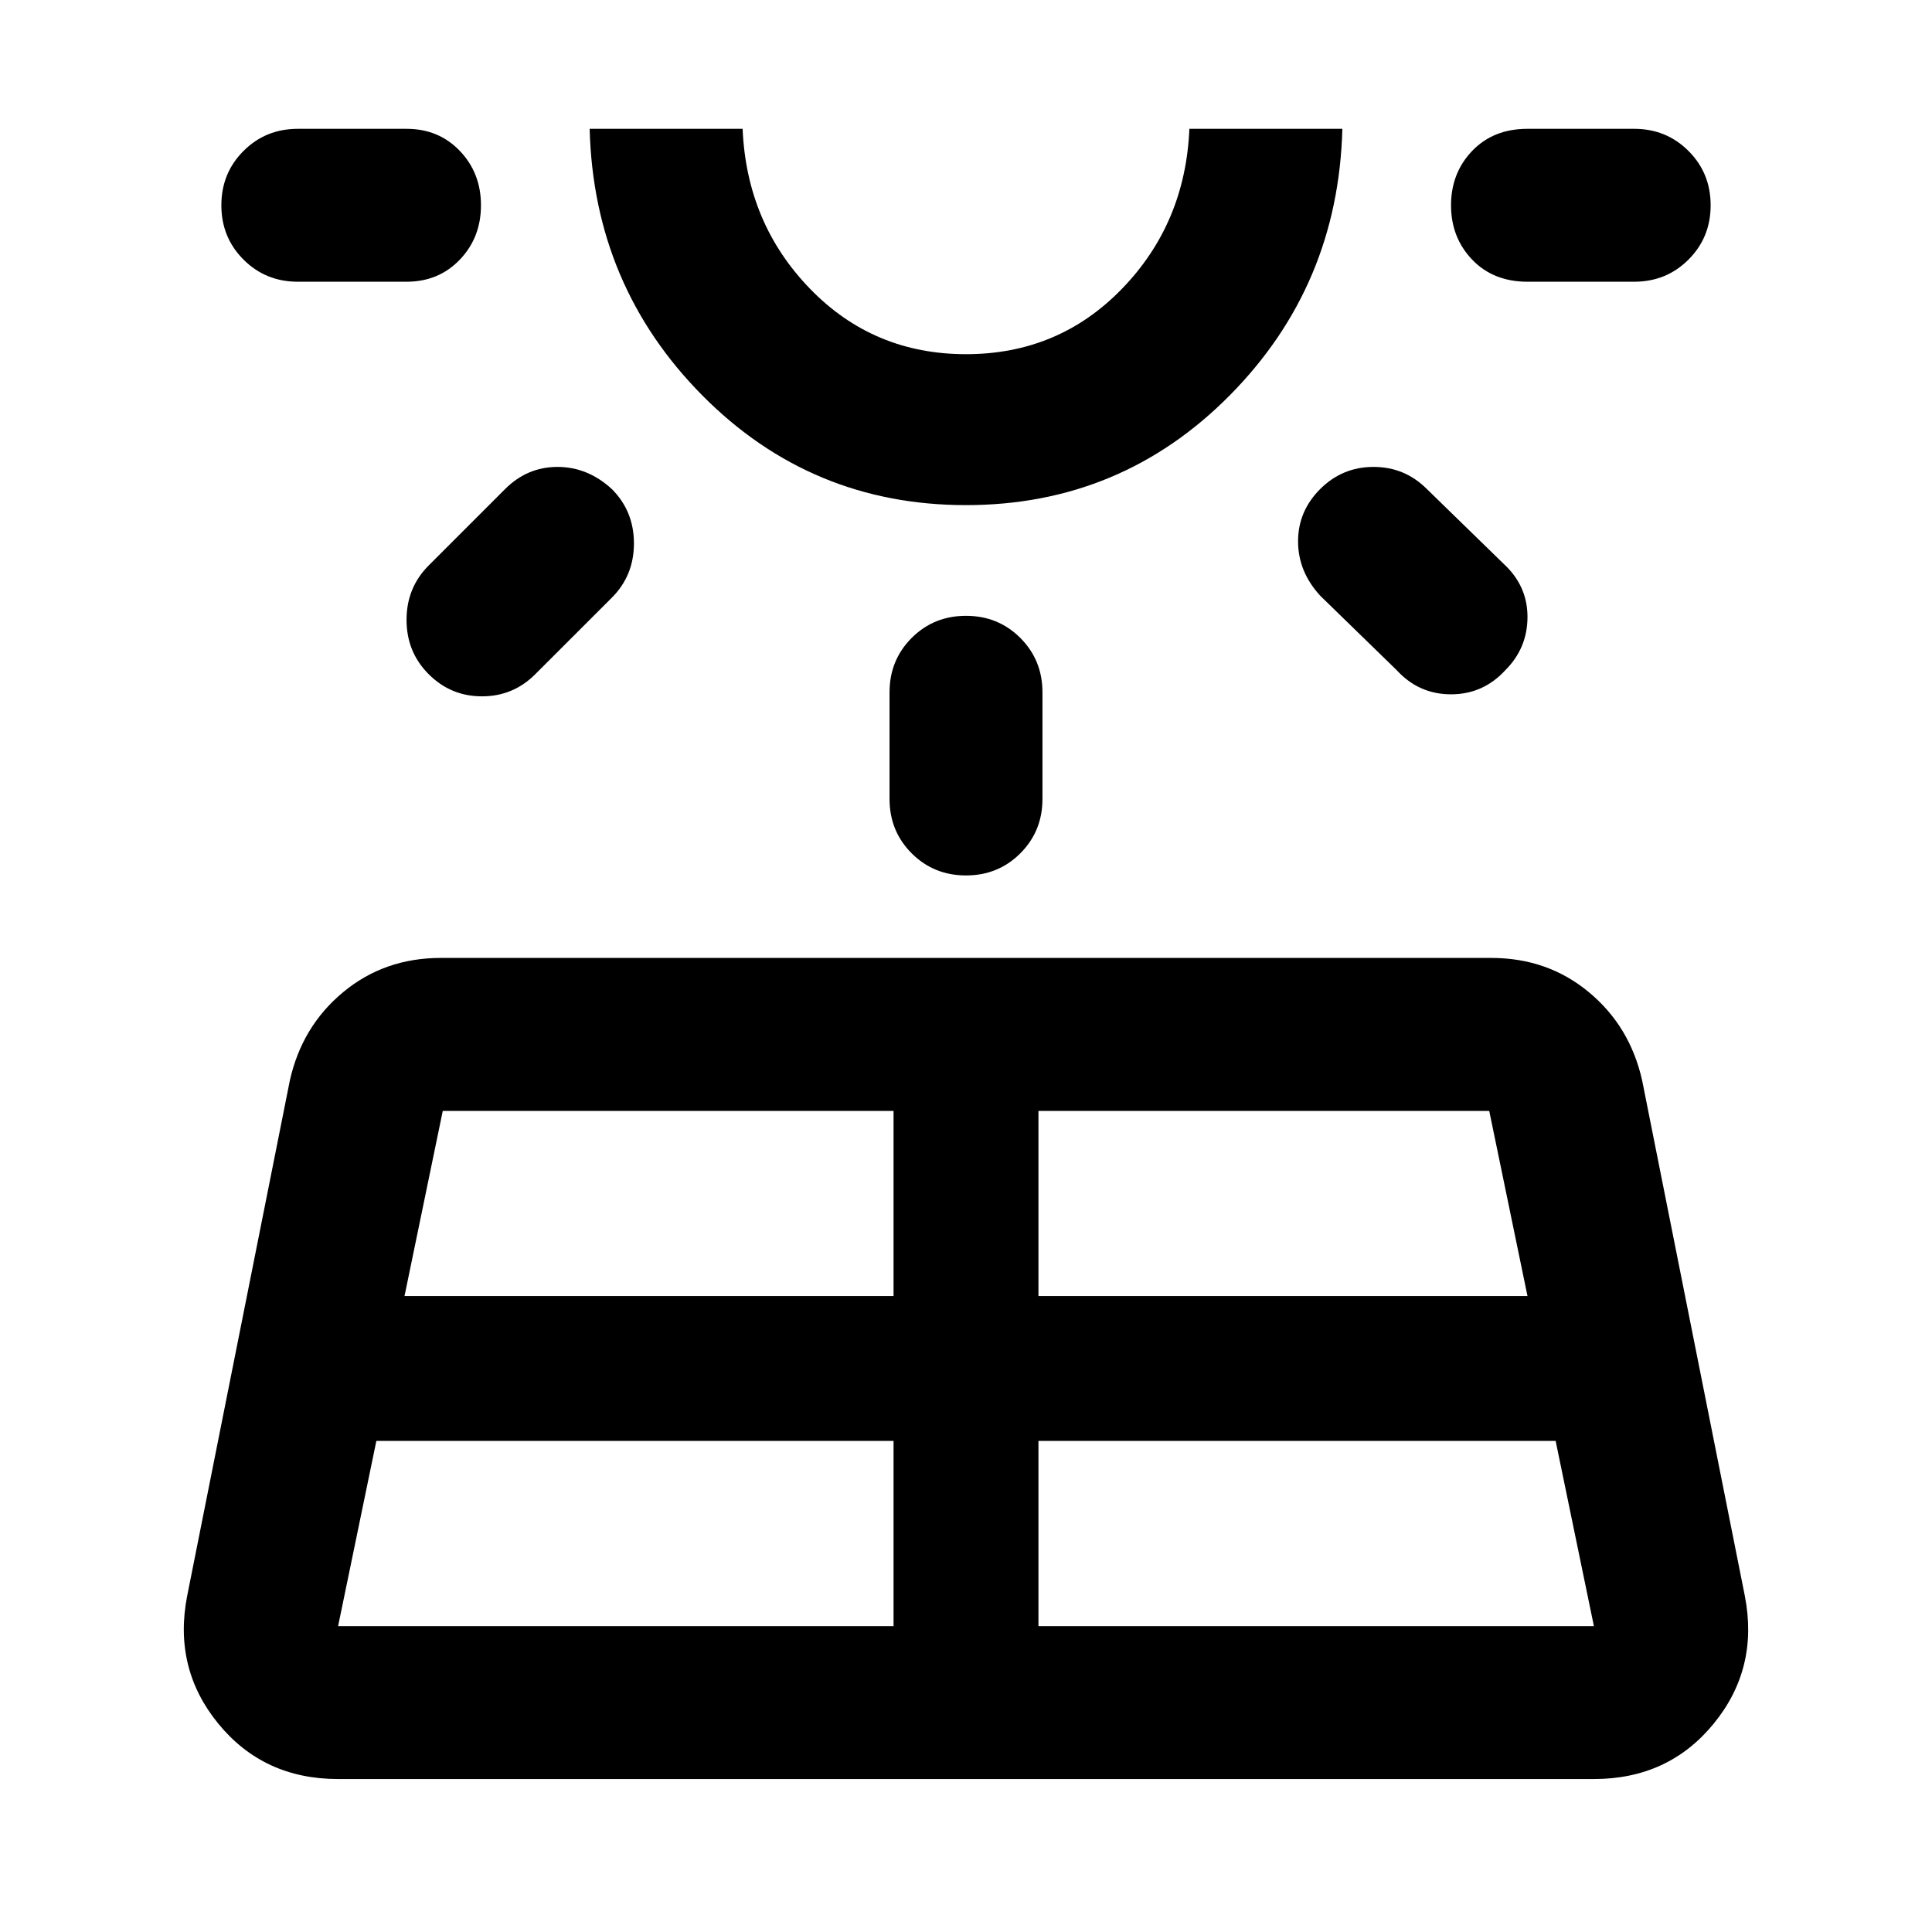 <svg xmlns="http://www.w3.org/2000/svg" height="40" width="40"><path d="M3.875 33.042 6 22.375q.25-1.125 1.104-1.833.854-.709 2.021-.709h21.75q1.167 0 2.021.709.854.708 1.104 1.833l2.125 10.667q.292 1.5-.646 2.646-.937 1.145-2.479 1.145H7q-1.542 0-2.479-1.145-.938-1.146-.646-2.646ZM9.958 4.25q0 .667-.437 1.125-.438.458-1.104.458h-2.25q-.667 0-1.125-.458-.459-.458-.459-1.125t.459-1.125q.458-.458 1.125-.458h2.25q.666 0 1.104.458.437.458.437 1.125ZM7 33.667h11.5v-3.834H7.792L7 33.667Zm5.667-23.542q.458.458.458 1.125t-.458 1.125l-1.584 1.583q-.458.459-1.104.459-.646 0-1.104-.459-.458-.458-.458-1.125 0-.666.458-1.125l1.583-1.583q.459-.458 1.084-.458t1.125.458ZM8.375 26.833H18.5V23H9.167ZM20 10.458q-3.208 0-5.458-2.27-2.25-2.271-2.334-5.521h3.167q.083 1.958 1.396 3.312Q18.083 7.333 20 7.333t3.229-1.354q1.313-1.354 1.396-3.312h3.167q-.084 3.25-2.334 5.521-2.25 2.27-5.458 2.27Zm0-7.791Zm0 10.083q.667 0 1.125.458.458.459.458 1.125v2.209q0 .666-.458 1.125-.458.458-1.125.458t-1.125-.458q-.458-.459-.458-1.125v-2.209q0-.666.458-1.125.458-.458 1.125-.458Zm1.5 20.917H33l-.792-3.834H21.5Zm0-6.834h10.125L30.833 23H21.5Zm5.833-16.708q.459-.458 1.105-.458.645 0 1.104.458l1.583 1.542q.5.458.5 1.104 0 .646-.458 1.104-.459.5-1.125.5-.667 0-1.125-.5l-1.584-1.542q-.458-.5-.458-1.125t.458-1.083Zm8.084-5.875q0 .667-.459 1.125-.458.458-1.125.458h-2.208q-.708 0-1.146-.458-.437-.458-.437-1.125t.437-1.125q.438-.458 1.146-.458h2.208q.667 0 1.125.458.459.458.459 1.125Z"/></svg>